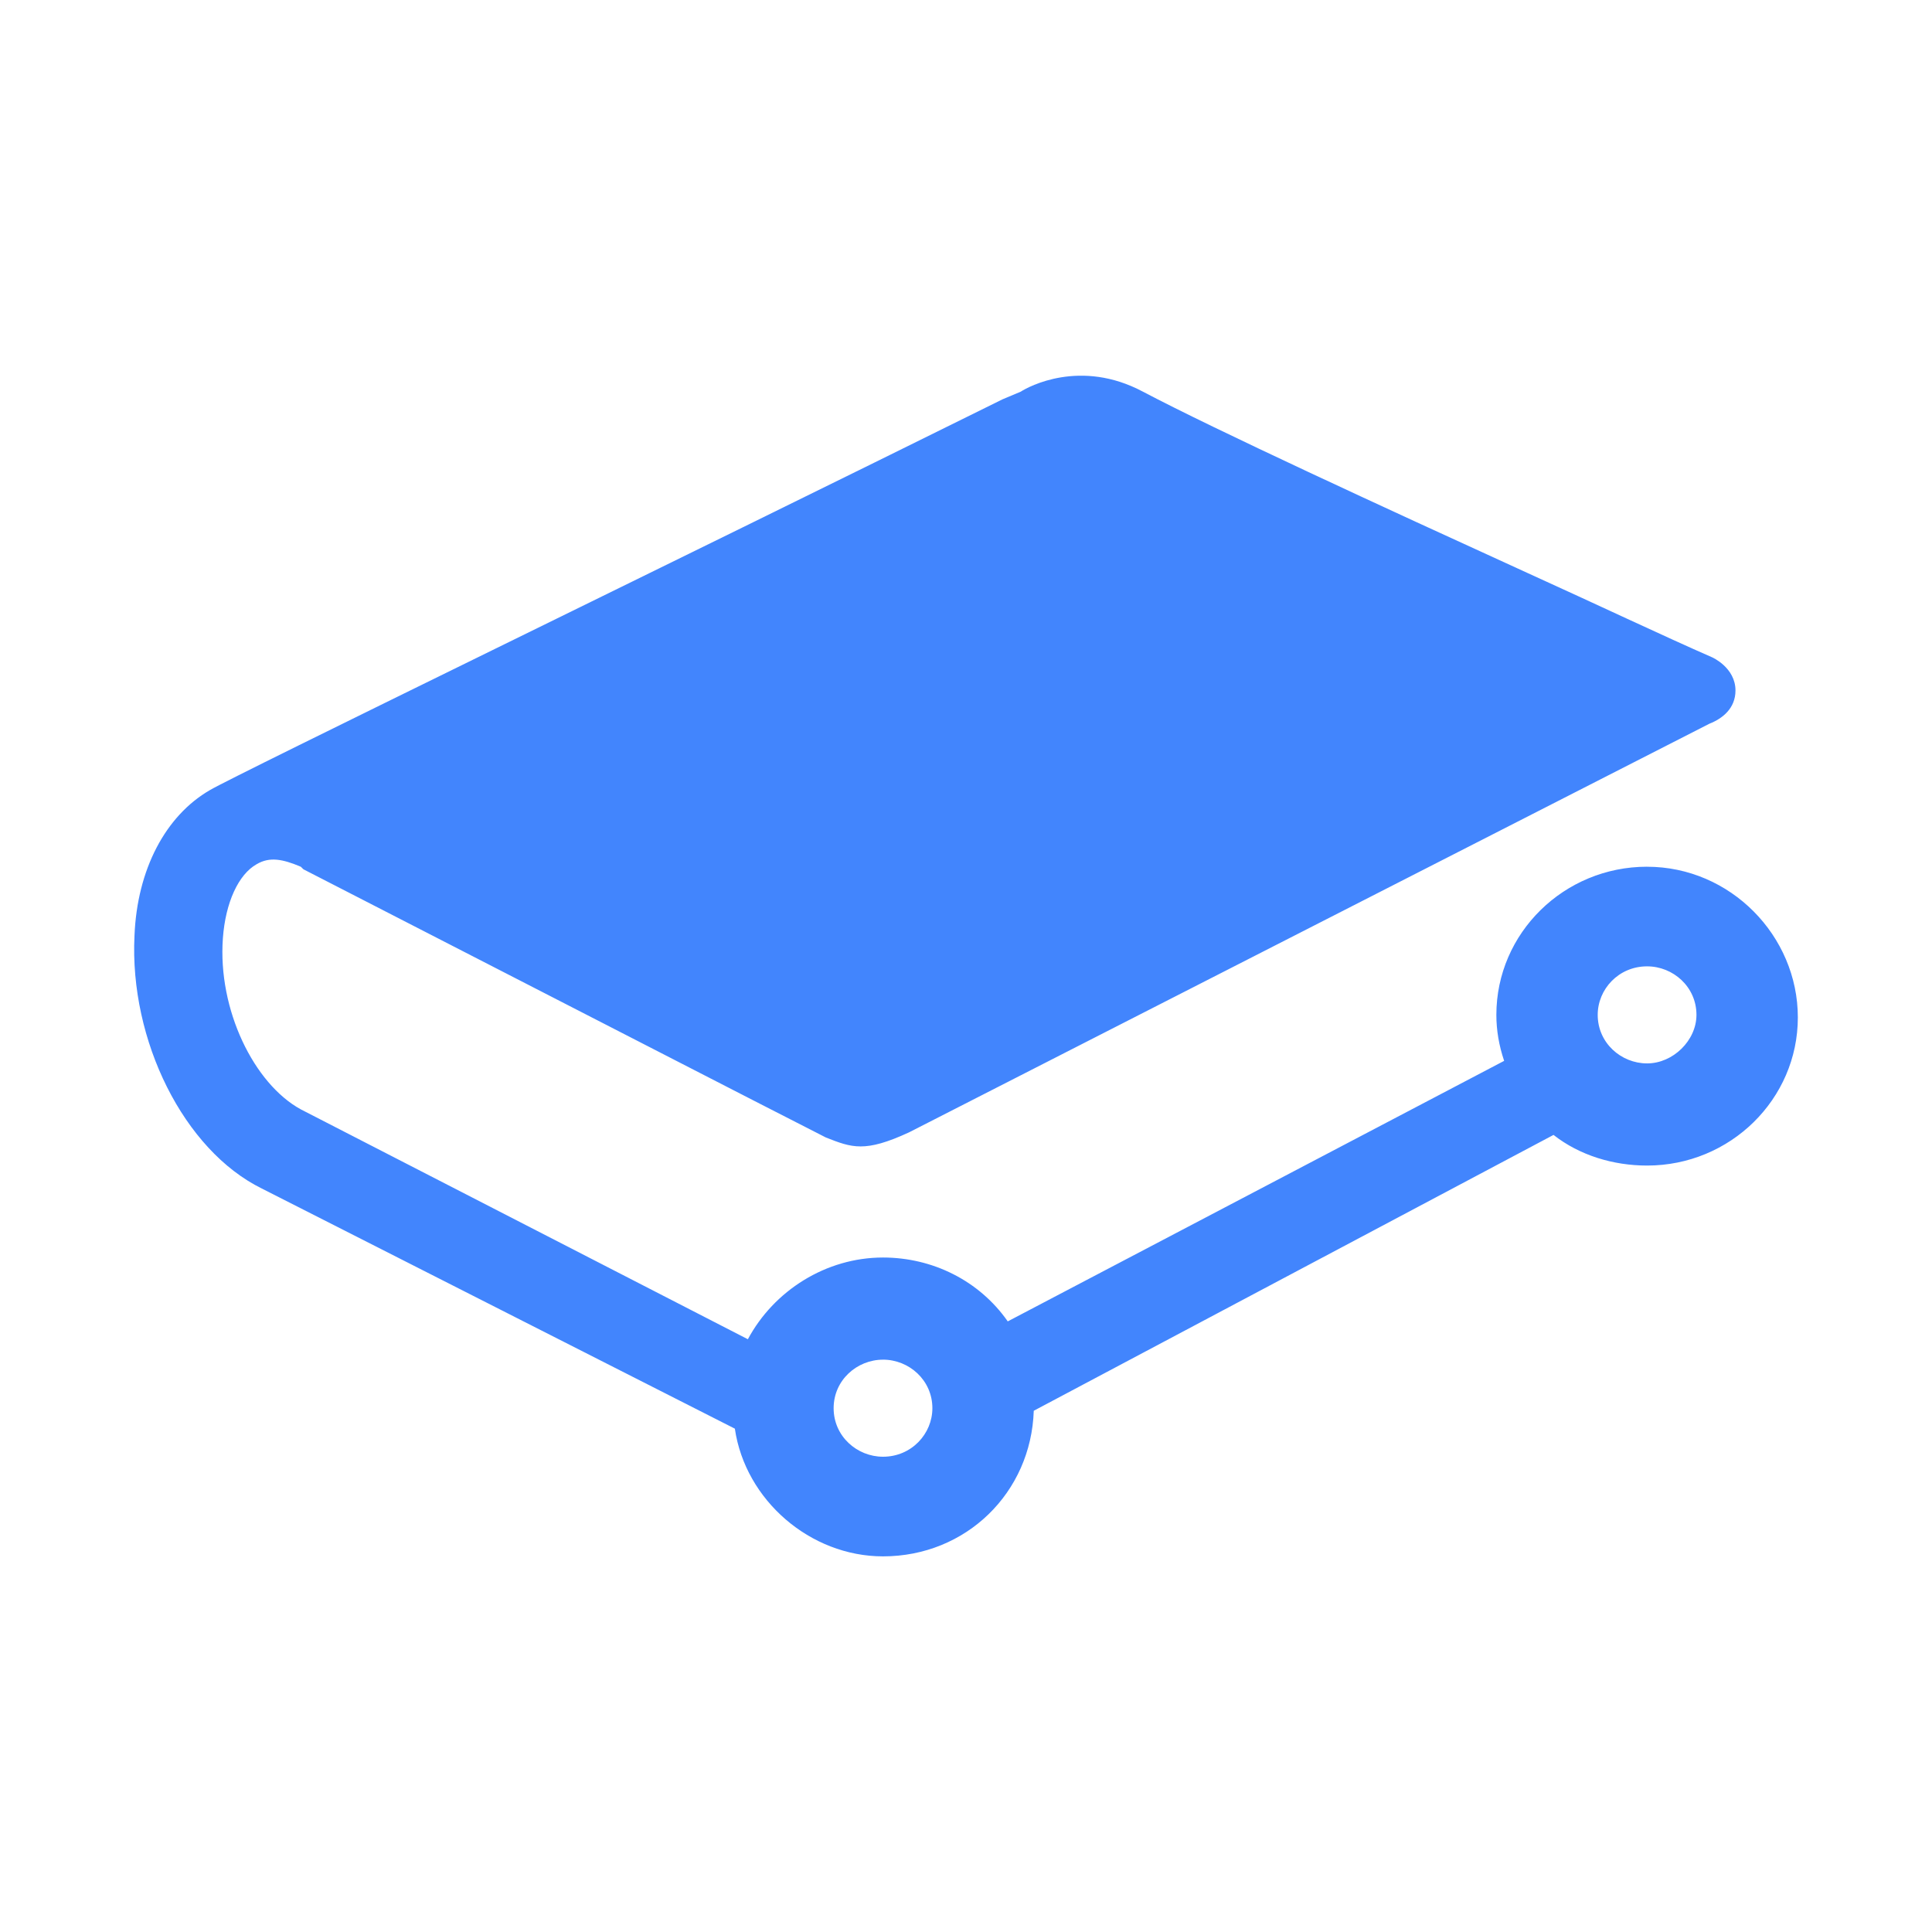 <svg xmlns="http://www.w3.org/2000/svg" width="72" height="72" fill="none" viewBox="0 0 72 72">
  <path fill="#4285FD" d="M32.907 50.67c.969 0 1.84.762 1.84 1.81 0 .951-.775 1.808-1.84 1.808-.968 0-1.84-.762-1.84-1.809s.872-1.808 1.84-1.808Zm28.475-11.04c-.968 0-1.84-.762-1.84-1.809 0-.952.775-1.808 1.84-1.808.969 0 1.84.761 1.84 1.808 0 .952-.871 1.809-1.84 1.809Zm0-7.33c-3.099 0-5.617 2.475-5.617 5.521 0 .572.097 1.143.29 1.714l-18.499 9.709c-1.065-1.523-2.809-2.38-4.649-2.38-2.13 0-4.068 1.238-5.036 3.046l-16.66-8.567c-1.743-.952-3.099-3.712-2.905-6.377.097-1.333.581-2.38 1.259-2.76.484-.286.969-.191 1.646.095l.097.095c4.456 2.284 18.887 9.709 19.468 9.994.969.381 1.453.572 3.1-.19l29.83-15.23c.485-.19.97-.571.97-1.237 0-.857-.872-1.238-.872-1.238-1.744-.761-4.359-1.999-6.877-3.141-5.424-2.475-11.623-5.33-14.334-6.758-2.325-1.238-4.262-.19-4.553 0l-.678.285c-12.3 6.092-28.572 13.993-29.54 14.564-1.647.952-2.712 2.95-2.81 5.426-.193 3.902 1.841 7.995 4.747 9.423l17.627 8.948c.388 2.665 2.81 4.759 5.521 4.759 3.1 0 5.52-2.38 5.618-5.426l19.37-10.28c.97.762 2.228 1.142 3.487 1.142 3.1 0 5.618-2.474 5.618-5.52 0-3.046-2.518-5.616-5.618-5.616Z"/>
</svg>
